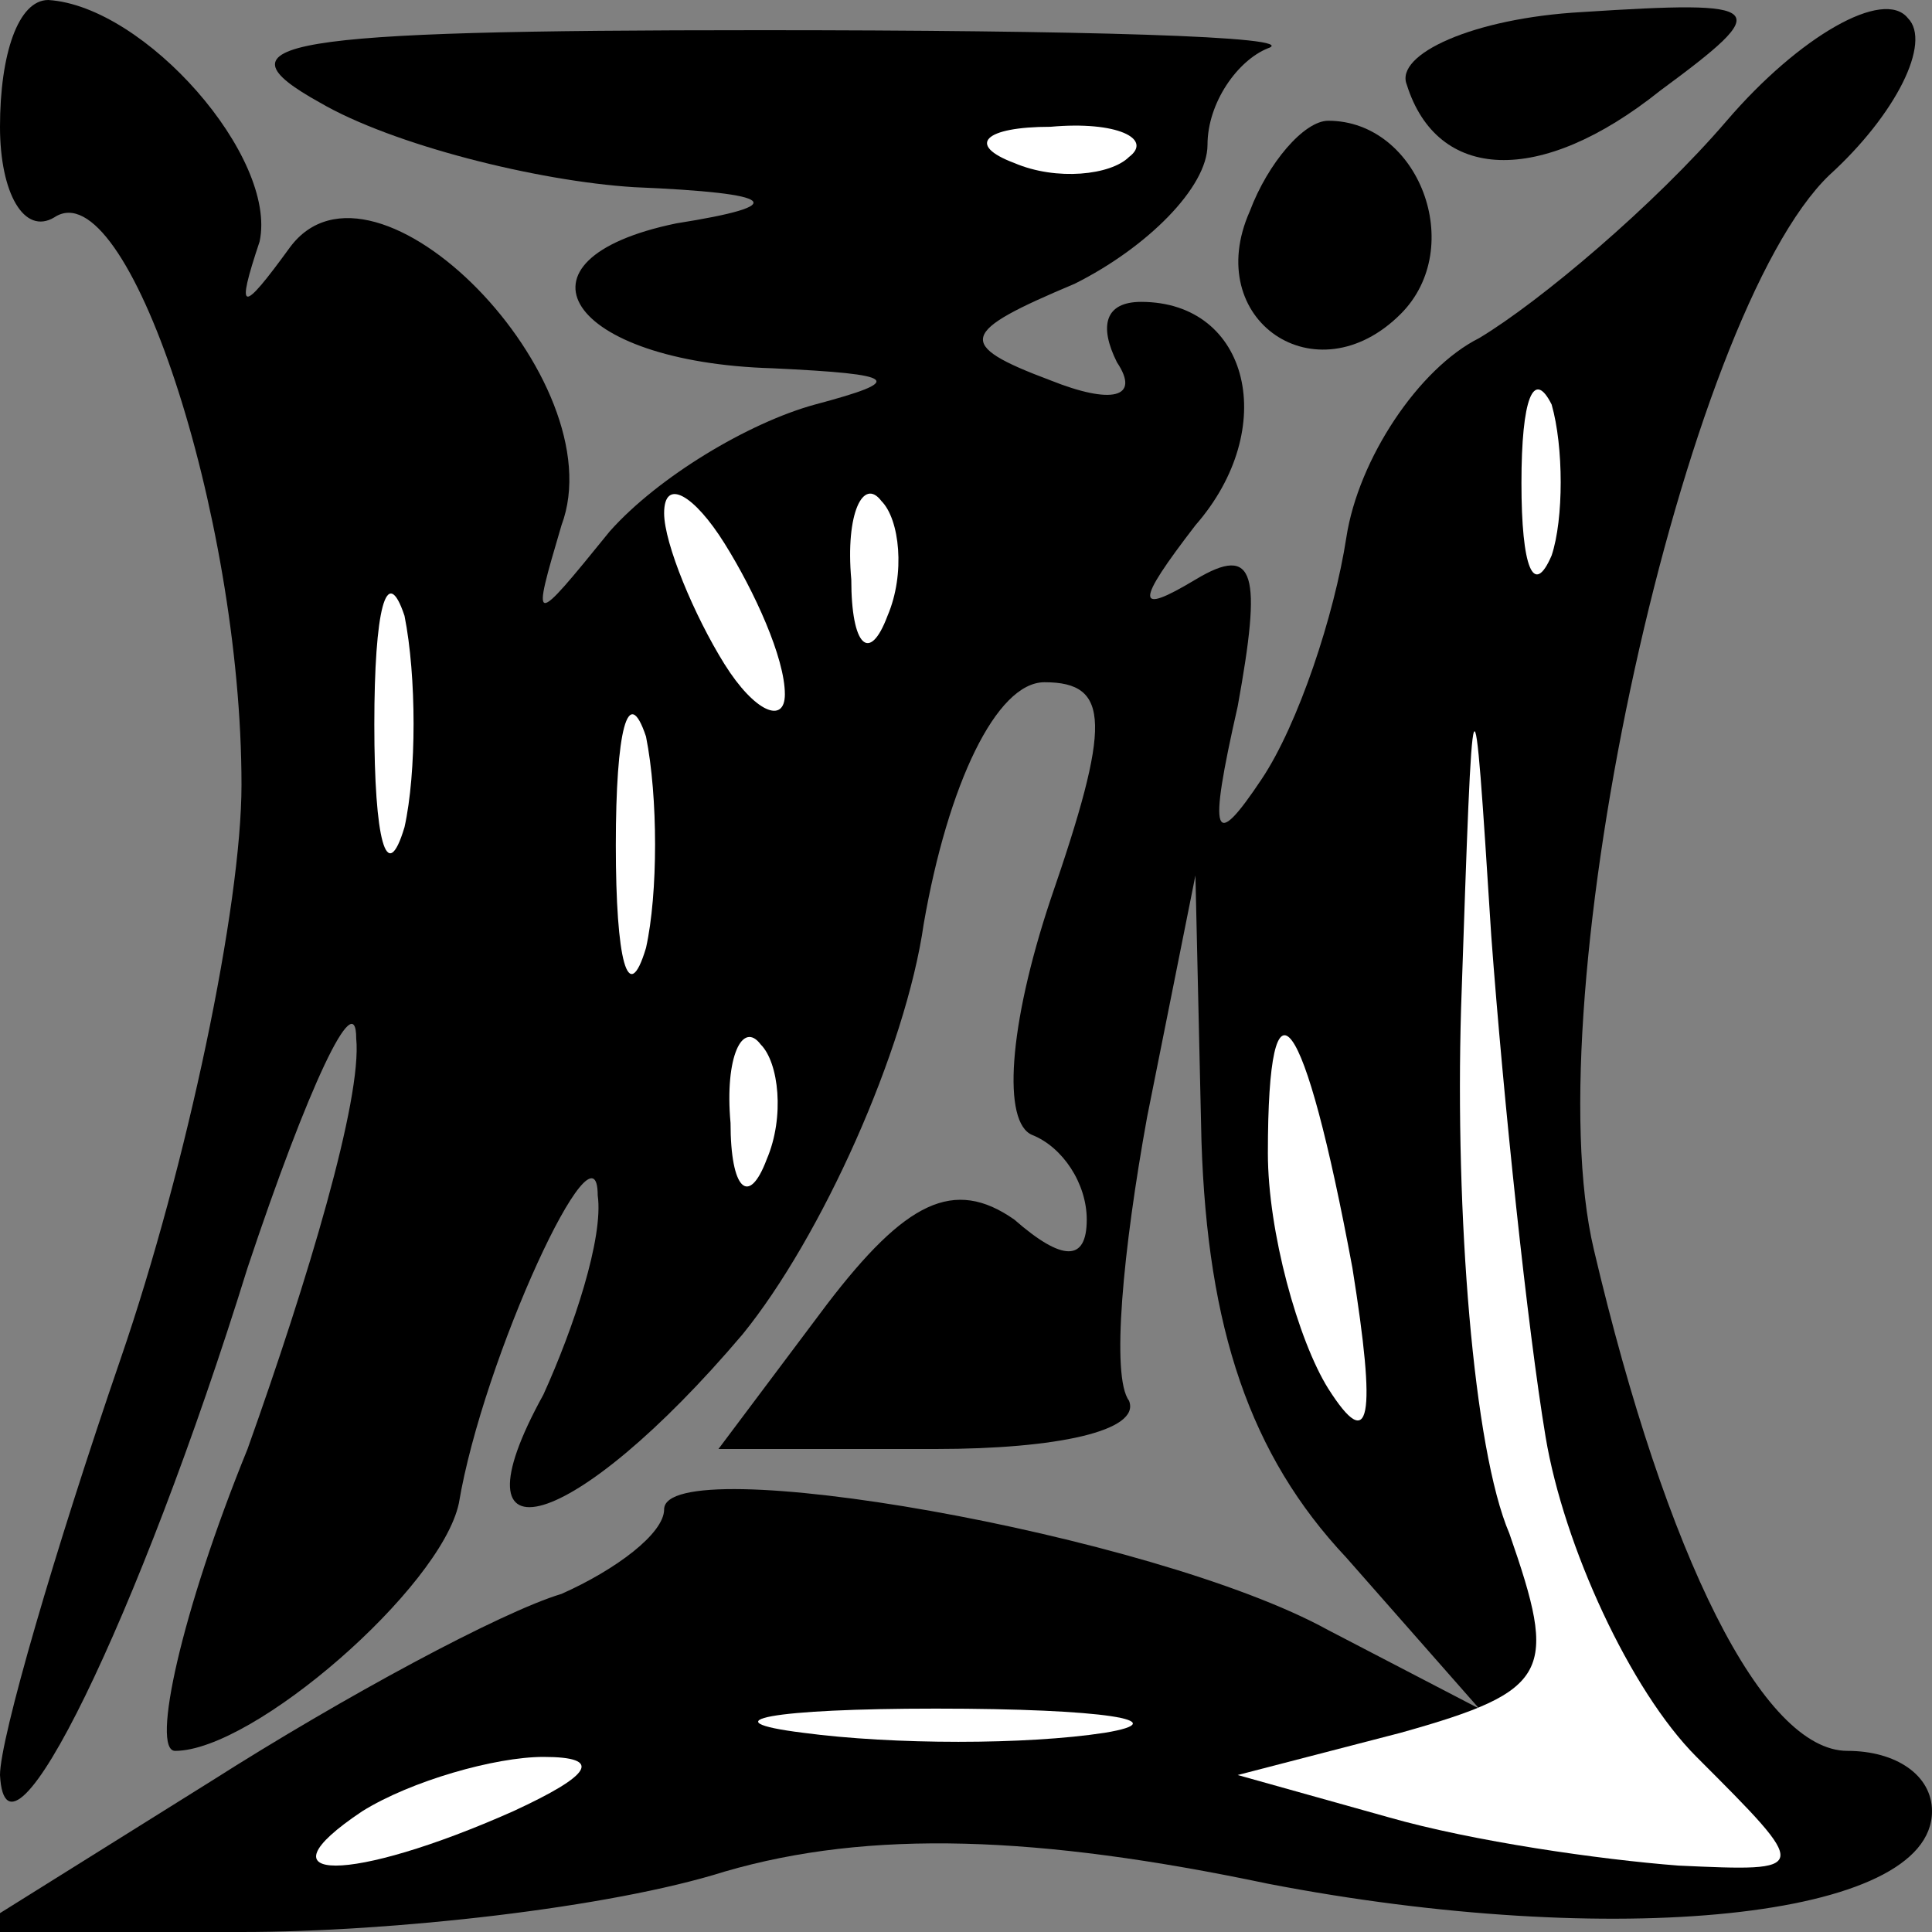 <?xml version="1.0" standalone="no"?>
<!DOCTYPE svg PUBLIC "-//W3C//DTD SVG 20010904//EN"
 "http://www.w3.org/TR/2001/REC-SVG-20010904/DTD/svg10.dtd">
<svg version="1.0" xmlns="http://www.w3.org/2000/svg"
 width="32pt" height="32pt" viewBox="0 0 32 32"
 preserveAspectRatio="xMidYMid meet">
<rect x="0" y="0" width="32" height="32" fill="#808080" stroke="none"/>
<g transform="translate(0,32) scale(0.1,-0.1)"
fill="#000000" stroke="none">
<path fill="#000000" stroke="none" d="M0 299 c0 -11 4 -18 9 -15 12 8 31 -49
31 -94 0 -20 -9 -63 -20 -95 -11 -32 -20 -63 -20 -69 1 -19 23 26 41 84 10 30
18 47 18 38 1 -10 -8 -40 -18 -68 -11 -27 -16 -50 -12 -50 13 0 44 27 47 41 4
24 23 65 23 51 1 -7 -4 -22 -9 -33 -16 -29 5 -23 33 10 13 16 27 47 30 68 4
23 12 40 20 40 11 0 11 -7 1 -36 -7 -21 -8 -37 -3 -39 5 -2 9 -8 9 -14 0 -7
-4 -7 -12 0 -10 7 -18 3 -31 -14 l-18 -24 36 0 c20 0 34 3 32 8 -3 4 -1 25 3
47 l8 40 1 -44 c1 -31 8 -52 24 -69 l22 -25 -25 13 c-29 16 -110 30 -110 20 0
-4 -8 -10 -17 -14 -10 -3 -36 -17 -58 -31 l-40 -25 45 0 c25 0 61 4 80 10 24
7 52 6 90 -2 57 -11 110 -6 110 12 0 6 -6 10 -14 10 -14 0 -30 32 -42 83 -10
42 15 155 39 178 11 10 17 22 13 26 -4 5 -18 -3 -30 -17 -12 -14 -31 -30 -41
-36 -10 -5 -20 -20 -22 -33 -2 -13 -8 -31 -14 -40 -8 -12 -9 -10 -4 12 4 22 3
27 -7 21 -10 -6 -10 -4 0 9 14 16 9 37 -9 37 -6 0 -7 -4 -4 -10 4 -6 -1 -7
-11 -3 -16 6 -15 8 4 16 12 6 22 16 22 23 0 7 5 14 10 16 6 2 -32 3 -84 3 -80
0 -91 -2 -73 -12 12 -7 36 -13 52 -14 24 -1 26 -3 7 -6 -29 -6 -18 -23 16 -24
21 -1 22 -2 7 -6 -11 -3 -26 -12 -34 -21 -13 -16 -13 -16 -8 1 9 24 -31 65
-45 46 -8 -11 -9 -11 -5 1 3 14 -19 39 -35 40 -5 0 -8 -9 -8 -21z"/>
<path fill="#ffffff" stroke="none" d="M187 294 c-3 -3 -12 -4 -19 -1 -8 3 -5
6 6 6 11 1 17 -2 13 -5z"/>
<path fill="#ffffff" stroke="none" d="M257 228 c-3 -7 -5 -2 -5 12 0 14 2 19
5 13 2 -7 2 -19 0 -25z"/>
<path fill="#ffffff" stroke="none" d="M130 205 c0 -5 -5 -3 -10 5 -5 8 -10
20 -10 25 0 6 5 3 10 -5 5 -8 10 -19 10 -25z"/>
<path fill="#ffffff" stroke="none" d="M147 218 c-3 -8 -6 -5 -6 6 -1 11 2 17
5 13 3 -3 4 -12 1 -19z"/>
<path fill="#ffffff" stroke="none" d="M67 183 c-3 -10 -5 -2 -5 17 0 19 2 27
5 18 2 -10 2 -26 0 -35z"/>
<path fill="#ffffff" stroke="none" d="M107 163 c-3 -10 -5 -2 -5 17 0 19 2
27 5 18 2 -10 2 -26 0 -35z"/>
<path fill="#ffffff" stroke="none" d="M256 82 c3 -18 14 -42 25 -53 19 -19
19 -19 -3 -18 -13 1 -34 4 -48 8 l-25 7 27 7 c25 7 26 10 18 33 -6 14 -9 53
-8 87 2 59 2 59 5 12 2 -27 6 -65 9 -83z"/>
<path fill="#ffffff" stroke="none" d="M127 128 c-3 -8 -6 -5 -6 6 -1 11 2 17
5 13 3 -3 4 -12 1 -19z"/>
<path fill="#ffffff" stroke="none" d="M224 110 c4 -25 3 -31 -4 -20 -5 8 -10
26 -10 39 0 32 6 24 14 -19z"/>
<path fill="#ffffff" stroke="none" d="M183 33 c-13 -2 -35 -2 -50 0 -16 2 -5
4 22 4 28 0 40 -2 28 -4z"/>
<path fill="#ffffff" stroke="none" d="M85 20 c-27 -12 -43 -12 -25 0 8 5 22
9 30 9 10 0 8 -3 -5 -9z"/>
<path fill="#000000" stroke="none" d="M233 306 c5 -16 22 -17 42 -1 19 14 18
15 -13 13 -18 -1 -31 -7 -29 -12z"/>
<path fill="#000000" stroke="none" d="M207 285 c-8 -18 11 -31 25 -17 11 11
3 32 -12 32 -4 0 -10 -7 -13 -15z"/>
</g>
</svg>

